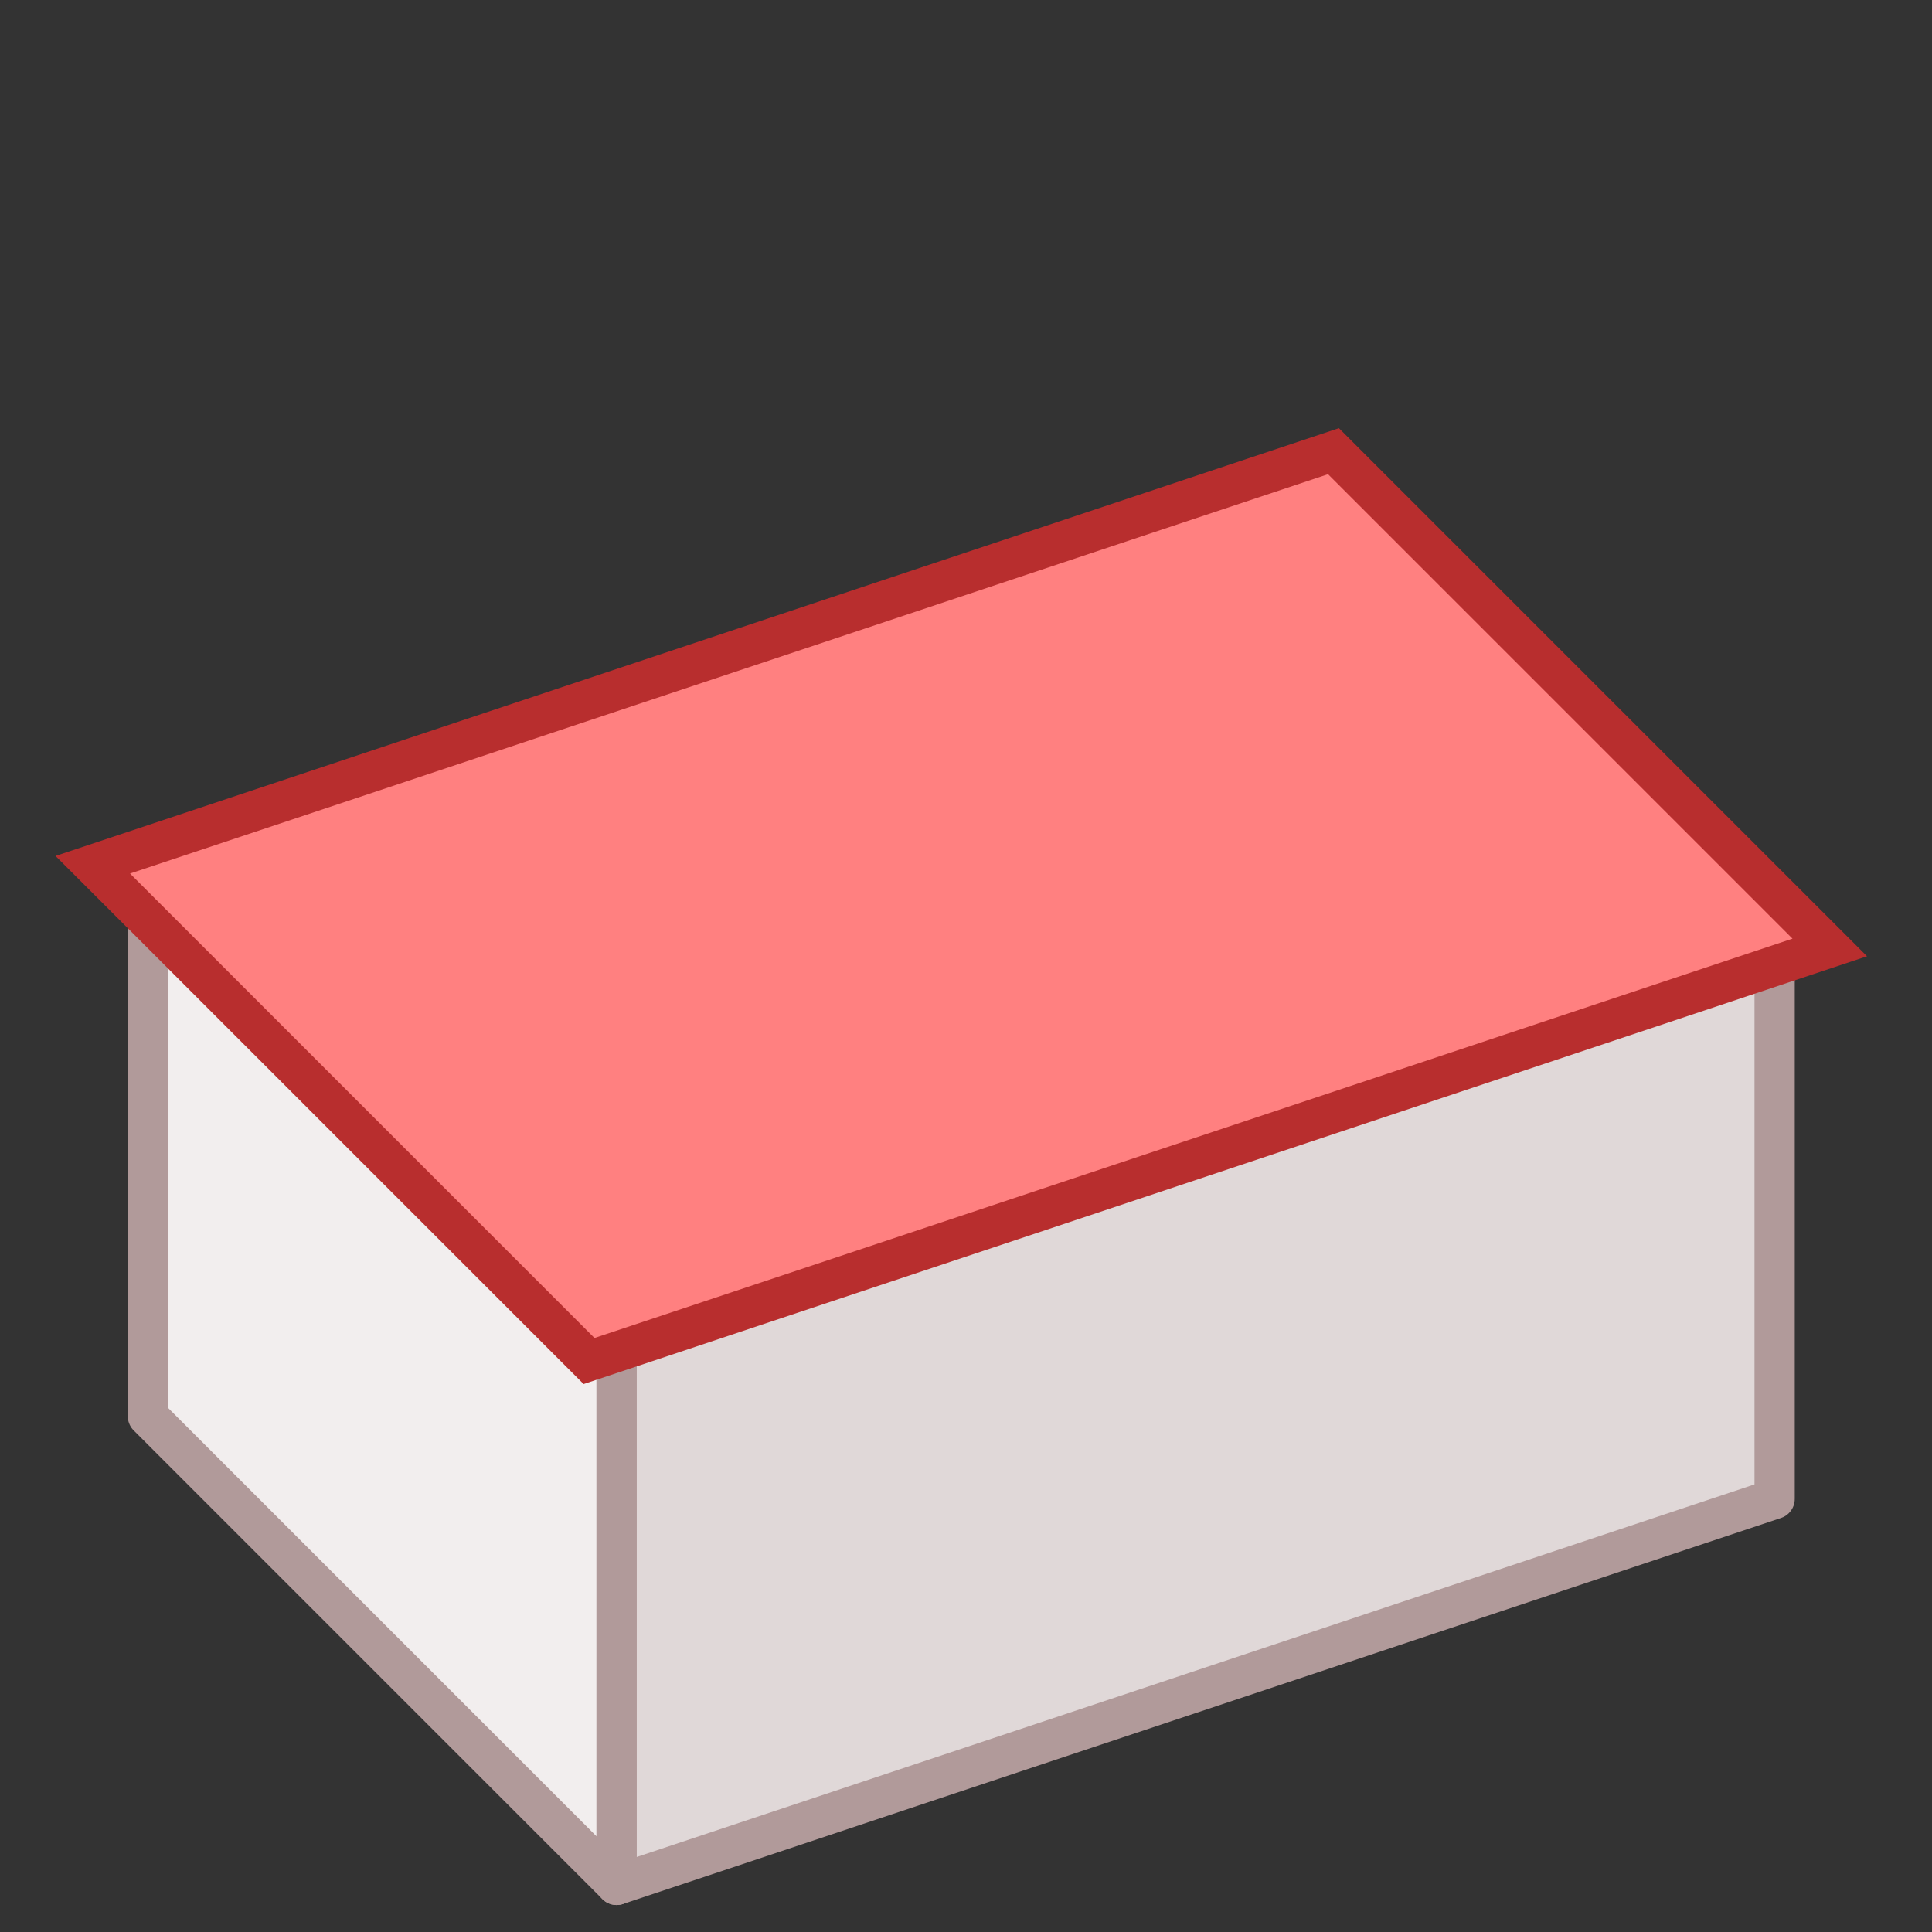 <?xml version="1.0" encoding="UTF-8"?>
<svg width="100%" height="100%" version="1.1" viewBox="0 0 96 96" xmlns="http://www.w3.org/2000/svg">
 <rect x="0" y="0" width="96" height="96" fill="#333333" stroke="none"/>
 <g stroke-width="2">
  <path d="m30.64 66.259v27.4l-23.29-23.29-5.5e-6 -24.66" fill="#f2eeee" stroke="#b19a9a" stroke-linecap="square" stroke-linejoin="round"/>
  <path d="m30.64 66.259 57.54-19.18v27.4l-57.54 19.18v-27.4" fill="#e0d8d8" stroke="#b19a9a" stroke-linecap="square" stroke-linejoin="round"/>
  <path d="m4.61 42.969 24.66 24.66 61.65-20.55-24.66-24.66z" fill="#ff8080" stroke="#b82e2e"/>
 </g>
</svg>
